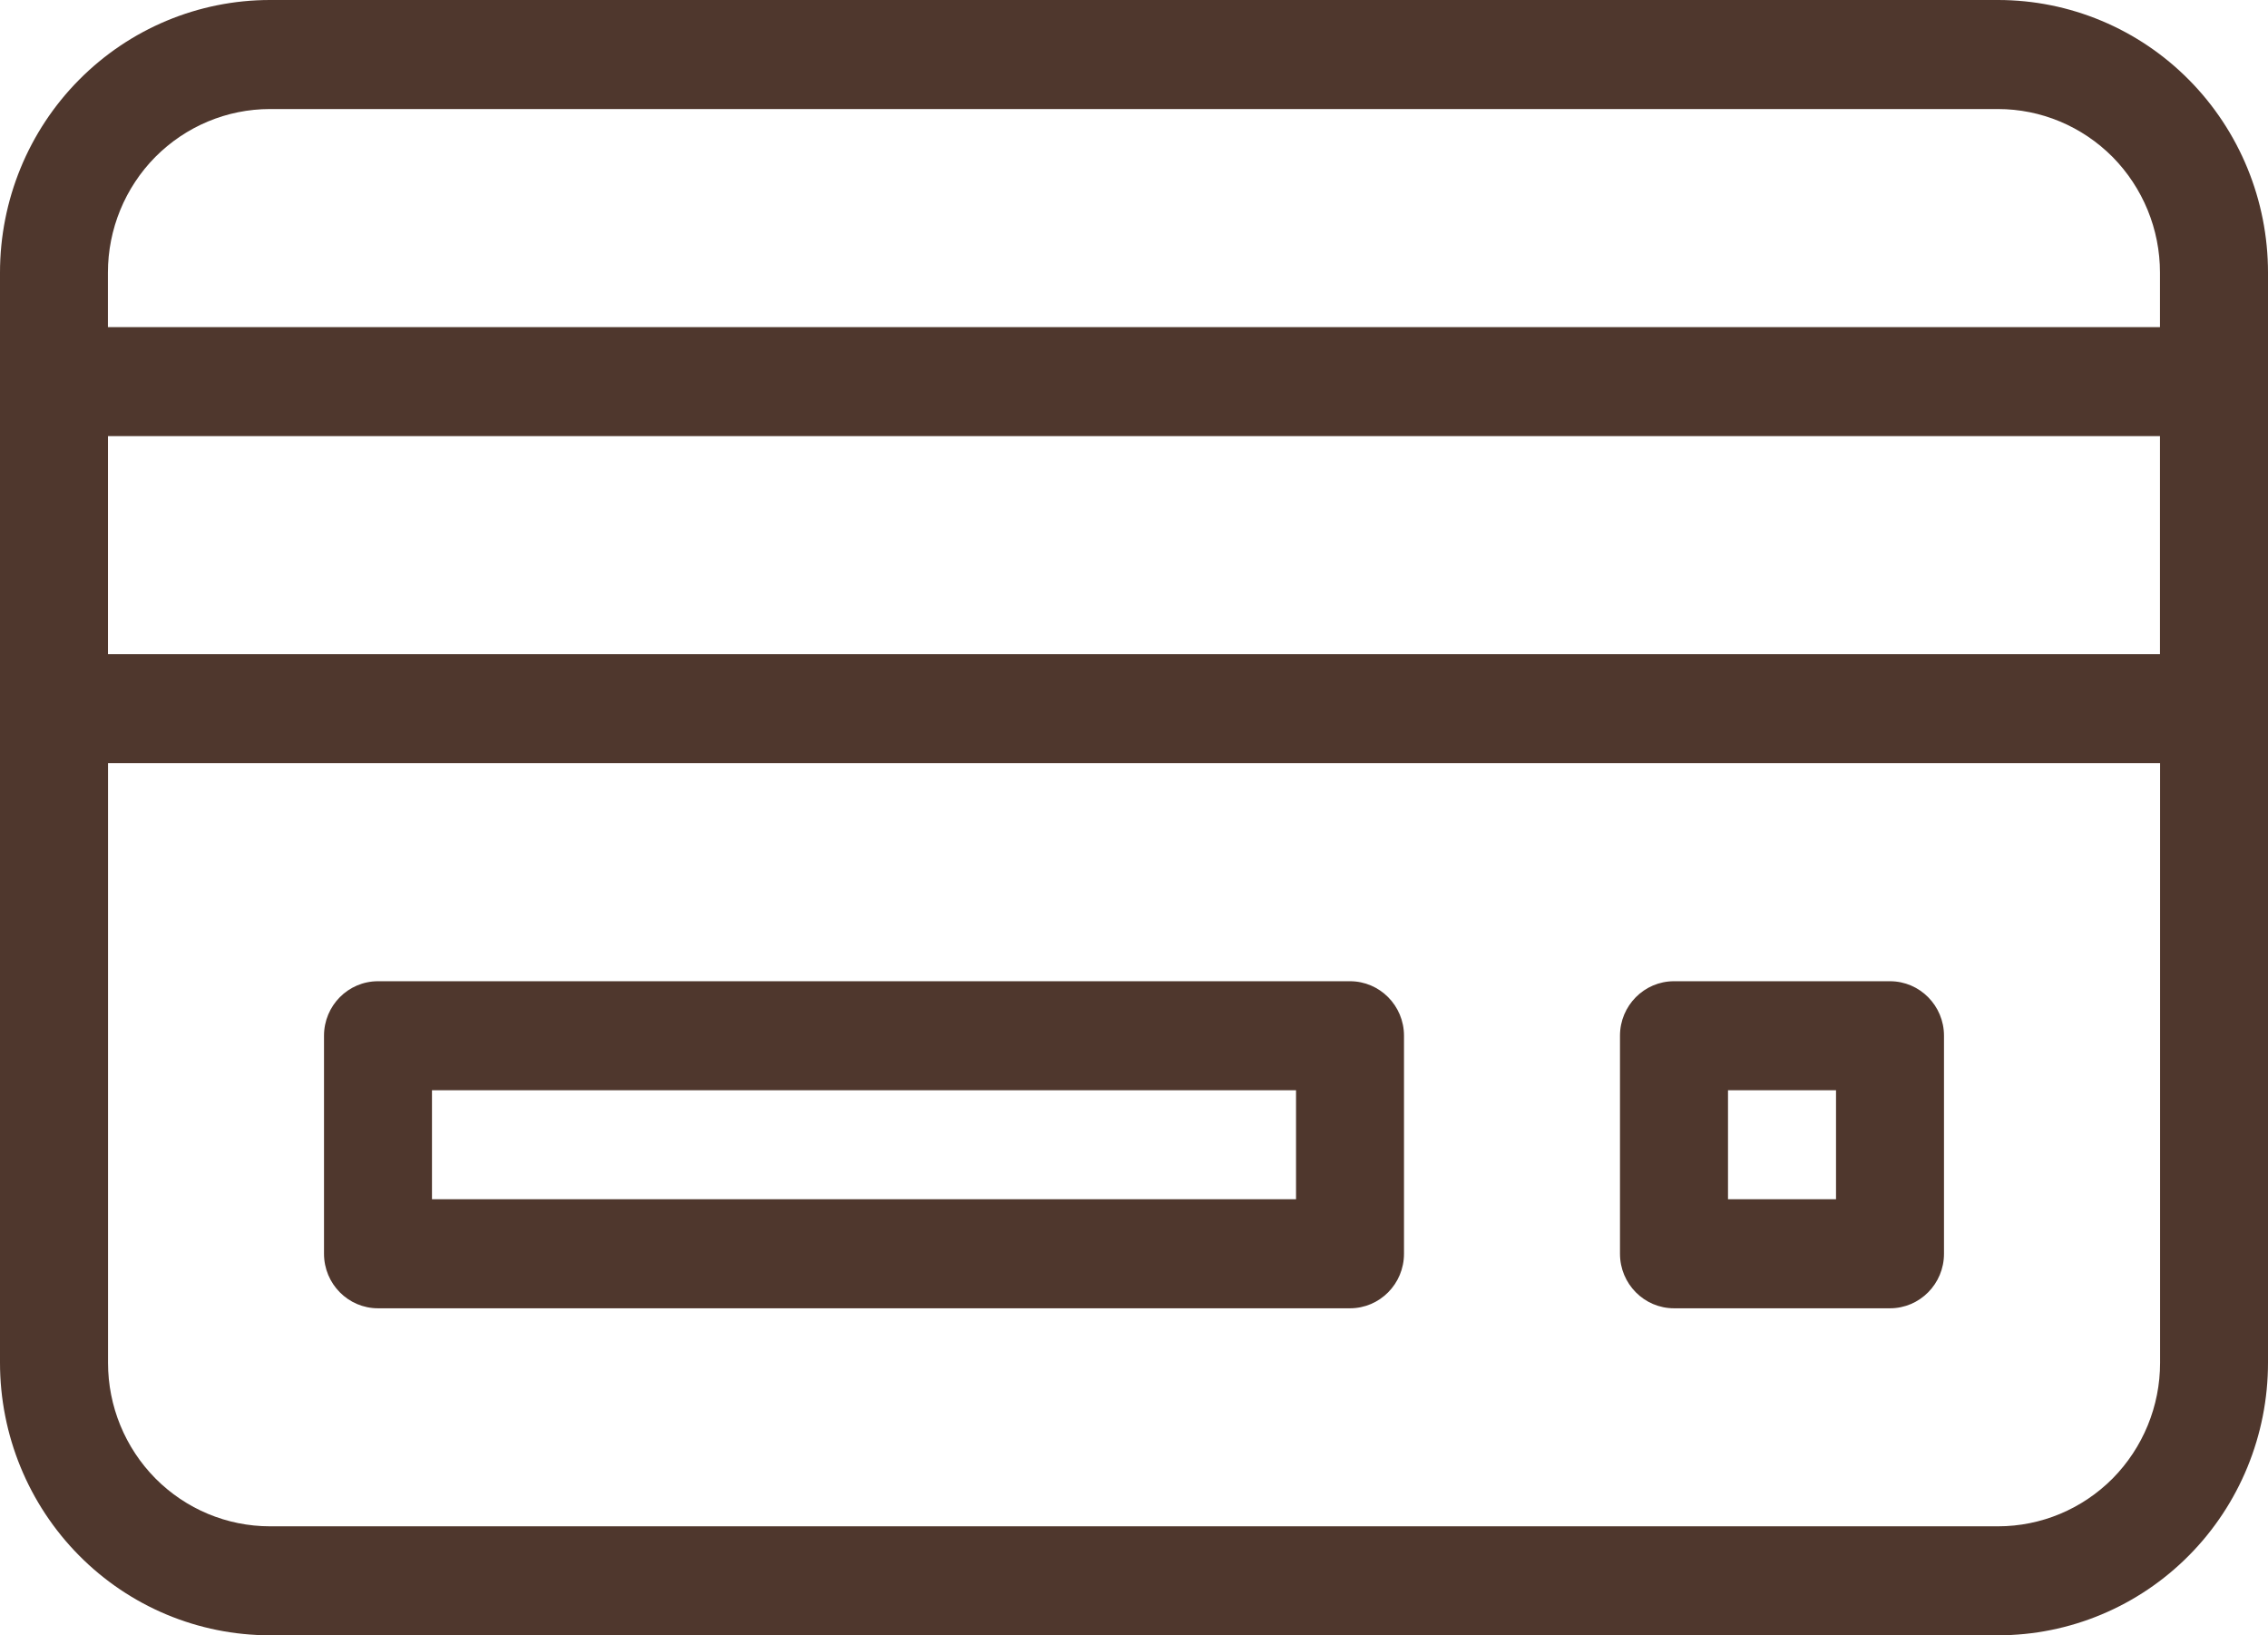 <svg width="43" height="31" viewBox="0 0 43 31" fill="none" xmlns="http://www.w3.org/2000/svg">
<path fill-rule="evenodd" clip-rule="evenodd" d="M43 5.167C43 3.797 42.461 2.482 41.501 1.513C40.541 0.543 39.239 0 37.881 0H5.119C3.761 0 2.459 0.544 1.499 1.513C0.538 2.482 0 3.797 0 5.167V25.833C0 27.203 0.539 28.518 1.499 29.487C2.459 30.457 3.761 31 5.119 31H37.881C39.239 31 40.541 30.456 41.501 29.487C42.462 28.518 43 27.203 43 25.833V5.167ZM40.952 14.467H2.048V25.834C2.048 26.657 2.371 27.444 2.947 28.027C3.524 28.608 4.304 28.934 5.12 28.934H37.882C38.697 28.934 39.477 28.608 40.055 28.027C40.63 27.444 40.954 26.657 40.954 25.834V14.467H40.952ZM36.857 19.634C36.857 19.064 36.398 18.601 35.833 18.601H31.738C31.173 18.601 30.714 19.064 30.714 19.634V23.767C30.714 24.338 31.173 24.801 31.738 24.801H35.833C36.398 24.801 36.857 24.338 36.857 23.767V19.634ZM26.619 19.634C26.619 19.064 26.16 18.601 25.595 18.601H7.167C6.601 18.601 6.143 19.064 6.143 19.634V23.767C6.143 24.338 6.601 24.801 7.167 24.801H25.595C26.16 24.801 26.619 24.338 26.619 23.767V19.634ZM32.762 20.668V22.734H34.81V20.668H32.762ZM8.19 20.668V22.734H24.572V20.668H8.19ZM2.047 8.268V12.401H40.952V8.268H2.047ZM40.952 6.201V5.168C40.952 4.345 40.628 3.558 40.053 2.975C39.475 2.394 38.696 2.067 37.88 2.067H5.118C4.303 2.067 3.523 2.394 2.945 2.975C2.37 3.557 2.046 4.345 2.046 5.168V6.201H40.952Z" fill="#4F372D"/>
</svg>
